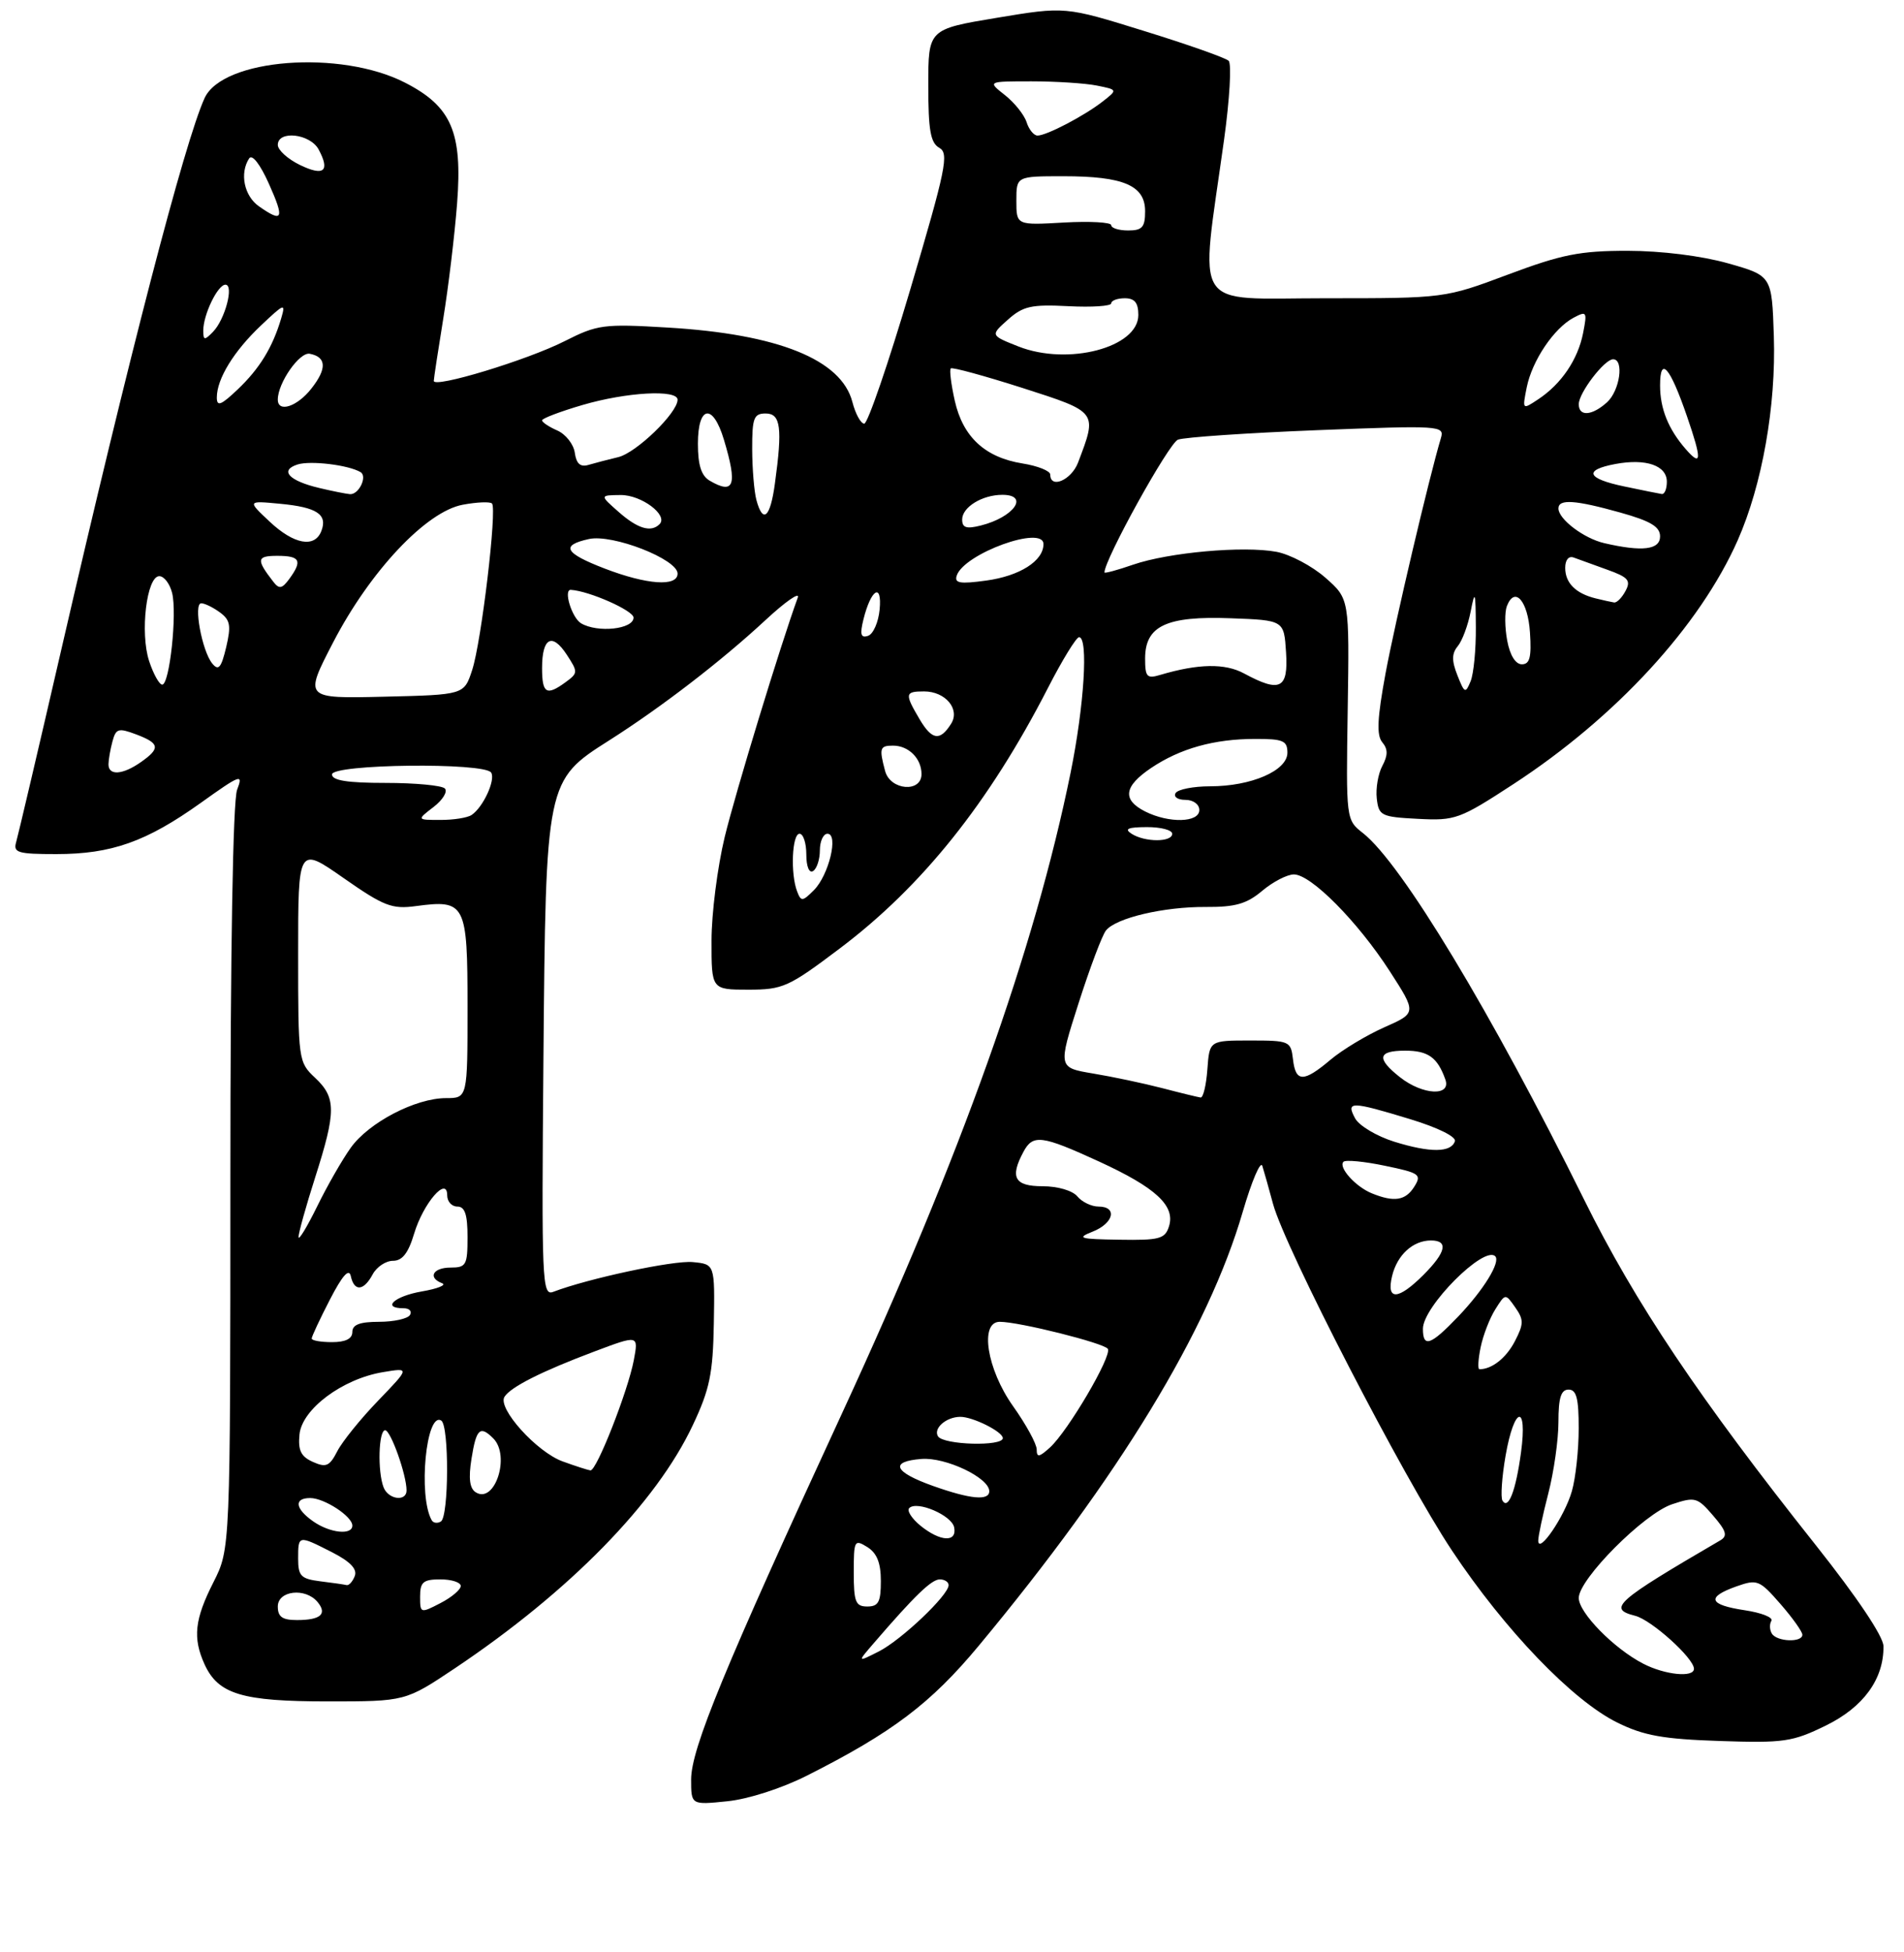 <?xml version="1.0" encoding="UTF-8" standalone="no"?>
<!DOCTYPE svg PUBLIC "-//W3C//DTD SVG 1.1//EN" "http://www.w3.org/Graphics/SVG/1.1/DTD/svg11.dtd" >
<svg xmlns="http://www.w3.org/2000/svg" xmlns:xlink="http://www.w3.org/1999/xlink" version="1.1" viewBox="0 0 281 288">
 <g >
 <path fill="currentColor"
d=" M 119.09 261.95 C 131.68 255.60 137.37 251.30 144.43 242.81 C 165.16 217.88 178.31 196.29 183.41 178.77 C 184.74 174.22 186.04 171.18 186.30 172.00 C 186.56 172.82 187.27 175.35 187.88 177.61 C 189.66 184.16 207.13 218.00 214.29 228.75 C 222.10 240.49 232.10 250.89 238.70 254.13 C 242.59 256.05 245.45 256.56 253.80 256.84 C 263.26 257.16 264.54 256.97 269.45 254.57 C 275.02 251.85 278.03 247.70 277.97 242.85 C 277.95 241.41 274.09 235.65 268.02 228.00 C 250.73 206.23 241.33 192.21 233.80 177.00 C 220.10 149.33 206.86 127.40 201.16 122.91 C 198.65 120.94 198.65 120.94 198.90 104.64 C 199.15 88.34 199.15 88.34 195.60 85.22 C 193.64 83.50 190.40 81.79 188.40 81.41 C 183.54 80.50 172.51 81.49 167.24 83.30 C 164.91 84.11 163.00 84.62 163.00 84.45 C 163.00 82.53 172.51 65.36 173.85 64.86 C 174.83 64.50 184.09 63.87 194.43 63.46 C 212.56 62.75 213.20 62.79 212.66 64.61 C 210.91 70.45 205.90 91.74 204.49 99.31 C 203.26 105.96 203.14 108.46 204.00 109.50 C 204.85 110.52 204.85 111.41 204.01 112.99 C 203.39 114.15 203.02 116.31 203.19 117.80 C 203.48 120.34 203.83 120.52 209.27 120.80 C 214.77 121.09 215.42 120.85 223.32 115.70 C 238.48 105.82 250.84 92.38 256.46 79.70 C 260.07 71.52 262.13 59.89 261.79 49.58 C 261.50 40.68 261.50 40.68 255.00 38.84 C 251.08 37.74 245.21 37.01 240.21 37.00 C 233.17 37.00 230.50 37.53 222.57 40.50 C 213.22 44.00 213.22 44.00 195.56 44.00 C 175.60 44.00 177.08 46.31 180.65 20.63 C 181.48 14.65 181.78 9.40 181.33 8.97 C 180.87 8.53 175.26 6.55 168.85 4.57 C 157.20 0.95 157.20 0.95 147.10 2.63 C 137.00 4.31 137.00 4.31 137.00 12.60 C 137.00 19.23 137.33 21.08 138.63 21.81 C 140.08 22.62 139.61 24.90 134.37 42.61 C 131.13 53.55 128.06 62.50 127.55 62.50 C 127.04 62.50 126.25 61.06 125.80 59.31 C 124.18 53.04 114.83 49.28 98.49 48.32 C 89.07 47.76 88.17 47.88 83.33 50.33 C 77.80 53.13 63.99 57.32 64.02 56.19 C 64.03 55.81 64.66 51.67 65.42 47.00 C 66.18 42.33 67.10 34.67 67.46 30.00 C 68.27 19.51 66.64 15.72 59.81 12.21 C 50.27 7.29 32.86 8.63 30.19 14.48 C 27.23 20.99 19.08 52.34 9.01 96.00 C 5.65 110.58 2.66 123.29 2.38 124.25 C 1.93 125.79 2.64 126.00 8.31 126.00 C 16.45 126.00 21.59 124.18 29.61 118.46 C 35.54 114.22 35.92 114.09 34.99 116.52 C 34.38 118.13 34.00 140.07 34.00 173.82 C 33.99 228.50 33.99 228.50 31.50 233.42 C 28.72 238.89 28.42 241.64 30.19 245.53 C 32.21 249.94 35.71 251.00 48.37 251.00 C 59.83 251.00 59.83 251.00 67.17 246.09 C 84.08 234.76 96.85 221.72 102.25 210.24 C 104.75 204.94 105.22 202.64 105.35 195.24 C 105.50 186.50 105.50 186.50 102.24 186.19 C 99.41 185.91 86.80 188.61 81.65 190.58 C 80.00 191.21 79.92 189.22 80.20 156.38 C 80.55 115.21 80.57 115.15 89.90 109.23 C 97.60 104.34 106.46 97.52 112.92 91.53 C 115.90 88.76 118.07 87.25 117.74 88.16 C 115.19 95.15 108.53 116.97 106.95 123.50 C 105.89 127.90 105.01 134.76 105.01 138.75 C 105.00 146.00 105.00 146.00 110.44 146.00 C 115.54 146.00 116.37 145.63 123.94 139.92 C 136.11 130.75 145.96 118.43 154.66 101.49 C 156.77 97.37 158.84 94.01 159.25 94.00 C 160.65 94.00 160.01 104.13 158.00 114.01 C 152.68 140.11 141.85 170.45 124.27 208.50 C 106.88 246.15 102.00 257.99 102.00 262.52 C 102.00 266.28 102.00 266.28 107.36 265.73 C 110.46 265.41 115.39 263.82 119.09 261.95 Z  M 242.50 245.43 C 238.17 243.19 233.00 237.91 233.00 235.74 C 233.00 232.96 242.65 223.27 246.79 221.91 C 250.16 220.79 250.51 220.89 252.82 223.58 C 254.79 225.86 255.00 226.59 253.89 227.24 C 238.42 236.26 237.21 237.33 241.32 238.37 C 243.72 238.97 250.00 244.63 250.00 246.19 C 250.00 247.53 245.70 247.09 242.50 245.43 Z  M 128.98 242.38 C 135.01 235.38 137.48 233.00 138.70 233.00 C 139.41 233.00 140.00 233.38 140.00 233.85 C 140.00 235.32 133.04 241.93 129.70 243.63 C 126.50 245.25 126.50 245.25 128.98 242.38 Z  M 261.50 241.00 C 261.16 240.45 261.13 239.60 261.43 239.11 C 261.73 238.62 259.96 237.92 257.49 237.55 C 252.18 236.75 251.78 235.63 256.25 234.04 C 259.34 232.95 259.66 233.07 262.75 236.61 C 264.54 238.66 266.00 240.71 266.00 241.17 C 266.00 242.34 262.25 242.21 261.50 241.00 Z  M 41.00 237.00 C 41.00 234.64 45.08 234.18 46.87 236.34 C 48.33 238.11 47.32 239.00 43.83 239.00 C 41.67 239.00 41.00 238.53 41.00 237.00 Z  M 62.00 235.53 C 62.00 233.39 62.46 233.00 65.00 233.00 C 66.65 233.00 68.00 233.44 68.00 233.97 C 68.00 234.51 66.65 235.65 65.00 236.50 C 62.05 238.03 62.00 238.01 62.00 235.53 Z  M 126.00 231.99 C 126.00 227.23 126.10 227.05 128.00 228.23 C 129.42 229.12 130.00 230.56 130.00 233.24 C 130.00 236.33 129.65 237.00 128.00 237.00 C 126.27 237.00 126.00 236.33 126.00 231.99 Z  M 47.25 233.28 C 44.41 232.92 44.00 232.50 44.00 229.94 C 44.00 226.45 44.00 226.45 49.01 229.00 C 51.69 230.37 52.75 231.48 52.36 232.50 C 52.04 233.33 51.50 233.93 51.14 233.84 C 50.79 233.75 49.04 233.50 47.25 233.28 Z  M 227.02 227.30 C 227.01 226.64 227.68 223.51 228.50 220.34 C 229.32 217.17 230.00 212.42 230.00 209.79 C 230.00 206.20 230.38 205.00 231.50 205.00 C 232.66 205.00 233.00 206.30 232.99 210.75 C 232.99 213.91 232.54 218.07 231.98 220.00 C 230.93 223.67 227.06 229.37 227.02 227.30 Z  M 135.86 225.09 C 134.56 224.03 133.81 222.86 134.19 222.48 C 135.33 221.34 140.48 223.55 140.82 225.33 C 141.26 227.58 138.78 227.45 135.86 225.09 Z  M 46.22 224.44 C 43.55 222.57 43.34 221.00 45.78 221.00 C 47.86 221.00 52.00 223.70 52.00 225.06 C 52.00 226.52 48.69 226.17 46.22 224.44 Z  M 63.71 224.27 C 61.69 220.68 62.89 208.19 65.12 209.57 C 66.30 210.30 66.25 223.72 65.07 224.46 C 64.56 224.77 63.94 224.69 63.71 224.27 Z  M 221.74 221.38 C 221.45 220.90 221.65 217.91 222.20 214.75 C 223.47 207.42 225.46 206.98 224.48 214.25 C 223.72 219.89 222.61 222.80 221.74 221.38 Z  M 56.61 219.42 C 55.70 217.06 55.87 211.00 56.84 211.00 C 57.66 211.00 60.00 217.57 60.00 219.87 C 60.00 221.58 57.30 221.22 56.61 219.42 Z  M 70.21 220.15 C 69.31 219.58 69.12 218.09 69.59 215.17 C 70.29 210.77 70.85 210.25 72.80 212.20 C 75.36 214.76 73.03 221.93 70.21 220.15 Z  M 137.69 219.21 C 131.90 217.15 131.24 215.60 136.00 215.23 C 139.57 214.95 146.00 218.01 146.00 219.99 C 146.00 221.43 143.23 221.18 137.69 219.21 Z  M 46.18 215.67 C 44.41 214.88 43.97 213.97 44.20 211.61 C 44.57 207.88 50.54 203.42 56.50 202.43 C 60.50 201.76 60.50 201.76 55.81 206.63 C 53.22 209.31 50.51 212.67 49.78 214.09 C 48.64 216.31 48.13 216.54 46.18 215.67 Z  M 83.05 215.60 C 79.22 214.22 73.40 207.77 74.45 206.07 C 75.36 204.62 79.90 202.32 87.75 199.37 C 94.24 196.93 94.24 196.93 93.54 200.66 C 92.68 205.20 88.04 217.03 87.14 216.92 C 86.79 216.88 84.95 216.29 83.05 215.60 Z  M 153.00 213.83 C 153.00 213.02 151.43 210.14 149.50 207.43 C 145.64 201.99 144.54 195.00 147.55 195.00 C 150.42 195.00 162.97 198.15 163.50 198.99 C 164.14 200.03 157.61 211.14 154.95 213.55 C 153.36 214.99 153.00 215.04 153.00 213.83 Z  M 138.43 211.89 C 137.71 210.73 139.63 209.04 141.70 209.02 C 143.55 208.99 148.00 211.22 148.00 212.16 C 148.00 213.42 139.22 213.17 138.43 211.89 Z  M 218.52 198.75 C 218.89 196.96 219.87 194.44 220.69 193.15 C 222.17 190.80 222.17 190.80 223.63 192.88 C 224.90 194.69 224.89 195.31 223.58 197.85 C 222.29 200.34 220.19 202.00 218.34 202.00 C 218.07 202.00 218.15 200.54 218.52 198.75 Z  M 46.00 197.47 C 46.00 197.17 47.21 194.59 48.69 191.72 C 50.53 188.16 51.51 187.06 51.77 188.25 C 52.27 190.58 53.68 190.47 55.00 188.00 C 55.59 186.90 56.94 186.00 58.00 186.00 C 59.37 186.00 60.26 184.87 61.11 182.02 C 62.46 177.51 66.00 173.40 66.00 176.35 C 66.00 177.26 66.67 178.00 67.50 178.00 C 68.61 178.00 69.00 179.17 69.00 182.50 C 69.00 186.63 68.80 187.00 66.50 187.00 C 63.89 187.00 63.09 188.49 65.25 189.31 C 65.94 189.57 64.59 190.12 62.25 190.52 C 58.20 191.22 56.27 193.00 59.56 193.00 C 60.42 193.00 60.84 193.45 60.50 194.00 C 60.16 194.55 58.11 195.00 55.94 195.00 C 53.10 195.00 52.00 195.42 52.00 196.50 C 52.00 197.50 51.00 198.00 49.00 198.00 C 47.35 198.00 46.00 197.76 46.00 197.47 Z  M 210.00 196.03 C 210.00 192.75 219.03 183.69 220.67 185.33 C 221.50 186.17 218.96 190.30 215.18 194.25 C 211.13 198.48 210.00 198.87 210.00 196.03 Z  M 205.45 188.25 C 206.20 185.13 208.53 183.00 211.19 183.00 C 213.80 183.00 213.42 184.73 210.08 188.08 C 206.32 191.83 204.57 191.90 205.45 188.25 Z  M 44.06 182.50 C 44.04 181.95 45.14 178.00 46.51 173.71 C 49.62 163.97 49.62 161.93 46.50 159.00 C 44.04 156.69 44.00 156.42 44.00 140.75 C 44.00 124.85 44.00 124.85 50.70 129.53 C 56.66 133.69 57.84 134.15 61.39 133.67 C 68.70 132.69 69.00 133.27 69.00 148.54 C 69.00 162.00 69.00 162.00 65.82 162.00 C 61.33 162.00 54.42 165.60 51.76 169.33 C 50.52 171.06 48.28 174.96 46.80 177.99 C 45.31 181.02 44.08 183.05 44.06 182.50 Z  M 161.25 181.70 C 164.37 180.47 164.96 178.00 162.12 178.00 C 161.09 178.00 159.68 177.32 159.00 176.50 C 158.29 175.64 156.10 175.00 153.88 175.00 C 149.73 175.00 149.01 173.71 151.04 169.93 C 152.44 167.30 153.73 167.47 162.19 171.35 C 170.60 175.21 173.49 177.89 172.52 180.93 C 171.94 182.77 171.11 182.99 165.18 182.89 C 159.30 182.80 158.83 182.66 161.25 181.70 Z  M 202.47 176.05 C 200.06 175.08 197.47 172.19 198.28 171.39 C 198.59 171.08 201.34 171.34 204.39 171.98 C 209.52 173.04 209.85 173.27 208.73 175.06 C 207.44 177.12 205.76 177.39 202.47 176.05 Z  M 205.77 168.43 C 203.17 167.62 200.57 166.06 199.99 164.98 C 198.62 162.43 199.36 162.44 208.14 165.11 C 212.18 166.34 214.94 167.70 214.72 168.36 C 214.16 170.05 211.08 170.08 205.77 168.43 Z  M 171.50 160.52 C 168.75 159.81 164.17 158.84 161.32 158.37 C 156.14 157.50 156.14 157.50 159.18 148.00 C 160.85 142.78 162.67 137.94 163.23 137.26 C 164.72 135.41 171.76 133.76 177.95 133.80 C 182.29 133.83 183.99 133.35 186.28 131.42 C 187.86 130.09 189.96 129.00 190.96 129.00 C 193.48 129.00 200.37 135.95 205.10 143.27 C 209.08 149.44 209.08 149.44 204.29 151.56 C 201.66 152.73 198.09 154.88 196.36 156.34 C 192.37 159.71 191.21 159.69 190.82 156.25 C 190.51 153.59 190.30 153.50 184.50 153.50 C 178.50 153.50 178.50 153.50 178.19 157.75 C 178.02 160.09 177.57 161.96 177.19 161.91 C 176.81 161.86 174.25 161.24 171.50 160.52 Z  M 206.63 158.93 C 203.10 156.15 203.32 155.00 207.38 155.00 C 210.77 155.00 212.15 155.99 213.31 159.25 C 214.21 161.77 209.99 161.57 206.63 158.93 Z  M 117.64 131.50 C 116.64 128.90 116.89 123.00 118.00 123.00 C 118.55 123.00 119.00 124.38 119.00 126.06 C 119.00 127.84 119.42 128.86 120.00 128.50 C 120.55 128.16 121.00 126.78 121.00 125.44 C 121.00 124.10 121.51 123.00 122.12 123.00 C 123.80 123.00 122.32 129.13 120.11 131.33 C 118.43 133.01 118.22 133.03 117.64 131.50 Z  M 167.00 123.00 C 165.88 122.28 166.46 122.03 169.25 122.02 C 171.31 122.01 173.00 122.45 173.00 123.00 C 173.00 124.27 168.97 124.27 167.00 123.00 Z  M 63.99 119.05 C 65.35 118.00 66.10 116.77 65.65 116.32 C 65.20 115.87 61.27 115.50 56.92 115.50 C 51.25 115.50 49.00 115.14 49.00 114.25 C 49.00 112.71 71.54 112.45 72.49 113.98 C 73.16 115.07 71.30 119.10 69.60 120.23 C 69.00 120.64 66.92 120.97 65.00 120.96 C 61.50 120.96 61.50 120.96 63.99 119.05 Z  M 169.00 119.71 C 165.59 117.98 165.86 116.01 169.88 113.30 C 174.16 110.42 179.19 109.01 185.25 109.01 C 189.37 109.00 190.00 109.27 190.00 111.05 C 190.00 113.69 184.67 116.00 178.59 116.00 C 176.13 116.00 173.84 116.45 173.50 117.00 C 173.16 117.55 173.81 118.00 174.94 118.00 C 176.10 118.00 177.00 118.65 177.00 119.50 C 177.00 121.37 172.51 121.48 169.00 119.71 Z  M 130.63 113.75 C 129.73 110.37 129.84 110.00 131.80 110.00 C 134.10 110.00 136.00 111.90 136.00 114.20 C 136.00 116.98 131.39 116.60 130.63 113.75 Z  M 16.01 112.75 C 16.02 112.06 16.28 110.54 16.60 109.37 C 17.11 107.47 17.48 107.36 20.09 108.34 C 23.58 109.66 23.71 110.39 20.78 112.44 C 18.10 114.32 16.00 114.46 16.01 112.75 Z  M 135.72 106.11 C 133.49 102.33 133.54 102.00 136.38 102.00 C 139.53 102.00 141.73 104.62 140.37 106.77 C 138.73 109.37 137.55 109.20 135.72 106.11 Z  M 49.16 94.78 C 54.62 84.25 62.91 75.45 68.30 74.46 C 70.38 74.07 72.33 73.99 72.61 74.28 C 73.38 75.05 71.05 94.69 69.68 98.86 C 68.49 102.50 68.49 102.50 56.68 102.78 C 44.87 103.06 44.87 103.06 49.16 94.78 Z  M 80.00 98.56 C 80.00 94.07 81.48 93.27 83.65 96.59 C 85.31 99.13 85.31 99.30 83.50 100.62 C 80.65 102.71 80.00 102.32 80.00 98.56 Z  M 215.09 99.63 C 214.23 97.46 214.25 96.41 215.14 95.33 C 215.80 94.54 216.66 92.23 217.05 90.20 C 217.68 86.95 217.78 87.24 217.81 92.50 C 217.84 95.80 217.49 99.40 217.04 100.50 C 216.28 102.35 216.14 102.29 215.09 99.63 Z  M 22.01 97.53 C 20.64 93.37 21.64 85.00 23.51 85.00 C 24.21 85.00 25.06 86.11 25.40 87.47 C 26.16 90.50 25.03 101.00 23.94 101.00 C 23.51 101.00 22.64 99.44 22.01 97.53 Z  M 183.60 99.35 C 180.79 97.83 176.86 97.90 171.25 99.56 C 169.26 100.16 169.00 99.88 169.00 97.14 C 169.00 92.33 172.15 90.85 181.64 91.21 C 189.50 91.50 189.50 91.50 189.80 96.25 C 190.15 101.62 188.93 102.23 183.60 99.35 Z  M 31.33 97.89 C 29.81 96.05 28.51 89.00 29.70 89.00 C 30.20 89.00 31.44 89.60 32.45 90.34 C 33.98 91.46 34.13 92.29 33.38 95.48 C 32.65 98.53 32.25 99.01 31.33 97.89 Z  M 222.44 94.51 C 222.08 92.59 222.05 90.30 222.39 89.42 C 223.55 86.41 225.50 88.64 225.80 93.33 C 226.04 96.96 225.77 98.00 224.60 98.00 C 223.67 98.00 222.84 96.67 222.44 94.51 Z  M 127.43 91.38 C 128.54 86.90 130.20 85.89 129.82 89.92 C 129.64 91.81 128.87 93.55 128.11 93.80 C 127.04 94.16 126.88 93.60 127.43 91.38 Z  M 85.75 91.95 C 84.39 91.13 83.11 86.95 84.25 87.02 C 86.96 87.18 93.50 90.08 93.50 91.11 C 93.50 92.83 88.19 93.40 85.75 91.95 Z  M 235.50 88.28 C 232.54 87.55 231.00 86.00 231.00 83.77 C 231.00 82.60 231.51 81.98 232.25 82.25 C 232.94 82.51 235.16 83.31 237.19 84.04 C 240.31 85.15 240.73 85.64 239.90 87.18 C 239.37 88.18 238.61 88.95 238.21 88.88 C 237.82 88.82 236.60 88.55 235.50 88.28 Z  M 40.35 85.84 C 37.78 82.53 37.86 82.00 40.94 82.00 C 44.30 82.00 44.66 82.71 42.70 85.40 C 41.63 86.86 41.20 86.94 40.35 85.84 Z  M 89.25 83.88 C 83.30 81.59 82.69 80.45 86.92 79.52 C 90.40 78.75 100.00 82.50 100.00 84.62 C 100.00 86.59 95.48 86.27 89.25 83.88 Z  M 141.20 84.91 C 142.28 81.67 154.00 77.42 154.00 80.27 C 154.00 82.75 150.51 84.97 145.54 85.65 C 141.67 86.18 140.82 86.04 141.20 84.91 Z  M 236.77 80.13 C 233.76 79.44 230.00 76.59 230.00 75.01 C 230.00 73.58 232.48 73.75 239.18 75.63 C 243.61 76.87 245.00 77.71 245.00 79.13 C 245.00 81.11 242.38 81.43 236.77 80.13 Z  M 39.77 76.93 C 36.50 73.86 36.50 73.86 41.34 74.32 C 46.77 74.83 48.37 75.89 47.43 78.33 C 46.45 80.89 43.38 80.33 39.77 76.93 Z  M 91.31 75.53 C 88.50 73.06 88.50 73.06 91.60 73.03 C 94.65 73.00 98.66 76.00 97.34 77.33 C 96.08 78.59 94.11 78.00 91.31 75.53 Z  M 142.00 76.64 C 142.00 74.82 144.96 73.00 147.93 73.00 C 151.97 73.00 149.65 76.30 144.74 77.53 C 142.62 78.06 142.00 77.86 142.00 76.64 Z  M 111.63 73.75 C 111.30 72.51 111.02 69.14 111.01 66.25 C 111.00 61.66 111.25 61.00 113.00 61.00 C 115.22 61.00 115.50 63.09 114.36 71.36 C 113.68 76.38 112.59 77.33 111.63 73.75 Z  M 47.16 72.00 C 42.64 70.94 41.20 69.39 43.92 68.52 C 45.83 67.92 51.41 68.59 53.21 69.65 C 54.27 70.27 52.95 73.01 51.64 72.90 C 51.01 72.84 49.00 72.44 47.16 72.00 Z  M 239.75 71.77 C 234.16 70.61 233.65 69.34 238.41 68.45 C 242.92 67.61 246.00 68.67 246.00 71.07 C 246.00 72.13 245.66 72.95 245.25 72.88 C 244.84 72.82 242.36 72.32 239.75 71.77 Z  M 104.75 70.92 C 103.50 70.19 103.00 68.63 103.00 65.45 C 103.00 59.79 105.22 59.45 106.84 64.87 C 108.86 71.59 108.36 73.02 104.75 70.92 Z  M 155.00 70.01 C 155.00 69.47 153.15 68.73 150.89 68.37 C 145.37 67.48 142.11 64.46 140.91 59.12 C 140.37 56.71 140.10 54.56 140.32 54.35 C 140.53 54.14 145.28 55.44 150.89 57.23 C 162.06 60.82 161.97 60.70 159.10 68.25 C 158.11 70.83 155.00 72.17 155.00 70.01 Z  M 84.83 66.79 C 84.65 65.53 83.49 64.06 82.25 63.51 C 81.01 62.97 80.00 62.29 80.00 62.01 C 80.00 61.73 82.68 60.71 85.96 59.75 C 92.43 57.85 100.00 57.42 100.00 58.97 C 100.00 60.91 93.90 66.81 91.24 67.44 C 89.73 67.80 87.75 68.32 86.83 68.59 C 85.65 68.94 85.05 68.40 84.83 66.79 Z  M 248.79 66.26 C 246.22 63.31 245.00 60.29 245.00 56.87 C 245.00 52.43 246.46 54.11 248.98 61.44 C 251.19 67.85 251.14 68.95 248.79 66.26 Z  M 233.00 59.63 C 233.00 57.96 236.79 53.00 238.07 53.00 C 239.72 53.00 239.06 57.64 237.17 59.35 C 234.95 61.35 233.00 61.49 233.00 59.63 Z  M 32.00 58.64 C 32.00 55.89 34.51 51.80 38.53 48.00 C 42.00 44.72 42.18 44.66 41.49 47.00 C 40.23 51.24 38.31 54.38 35.09 57.44 C 32.62 59.79 32.00 60.03 32.00 58.64 Z  M 41.00 58.95 C 41.00 56.49 44.21 51.89 45.72 52.19 C 48.19 52.67 48.27 54.39 45.95 57.33 C 43.86 60.00 41.00 60.93 41.00 58.95 Z  M 225.32 57.15 C 226.11 53.21 229.32 48.44 232.22 46.88 C 234.18 45.84 234.26 45.97 233.64 49.14 C 232.87 53.04 230.44 56.63 227.04 58.89 C 224.66 60.47 224.66 60.47 225.32 57.15 Z  M 150.32 51.12 C 146.15 49.47 146.15 49.47 148.75 47.16 C 150.99 45.16 152.21 44.89 157.67 45.17 C 161.16 45.35 164.00 45.16 164.00 44.75 C 164.00 44.34 164.90 44.00 166.00 44.00 C 167.46 44.00 168.00 44.67 168.00 46.47 C 168.00 51.27 157.63 53.99 150.32 51.12 Z  M 30.00 48.76 C 30.00 46.42 32.13 42.00 33.27 42.00 C 34.57 42.00 33.21 47.15 31.43 48.96 C 30.18 50.25 30.00 50.22 30.00 48.76 Z  M 164.00 33.22 C 164.00 32.79 160.85 32.61 157.00 32.83 C 150.00 33.23 150.00 33.23 150.00 29.61 C 150.00 26.00 150.00 26.00 156.95 26.00 C 165.82 26.00 169.00 27.36 169.00 31.16 C 169.00 33.52 168.58 34.00 166.50 34.00 C 165.12 34.00 164.00 33.65 164.00 33.22 Z  M 38.22 30.44 C 36.03 28.91 35.34 25.56 36.77 23.37 C 37.21 22.70 38.38 24.20 39.69 27.12 C 42.02 32.32 41.76 32.92 38.22 30.44 Z  M 44.25 24.33 C 42.46 23.46 41.00 22.13 41.00 21.38 C 41.00 19.18 45.78 19.72 47.03 22.06 C 48.75 25.27 47.79 26.05 44.25 24.33 Z  M 151.51 18.03 C 151.16 16.94 149.72 15.14 148.31 14.03 C 145.73 12.00 145.73 12.00 152.24 12.00 C 155.82 12.00 160.15 12.28 161.86 12.62 C 164.96 13.24 164.96 13.24 162.73 14.98 C 160.01 17.10 154.46 20.00 153.12 20.00 C 152.58 20.00 151.85 19.11 151.51 18.03 Z "/>
</g>
</svg>